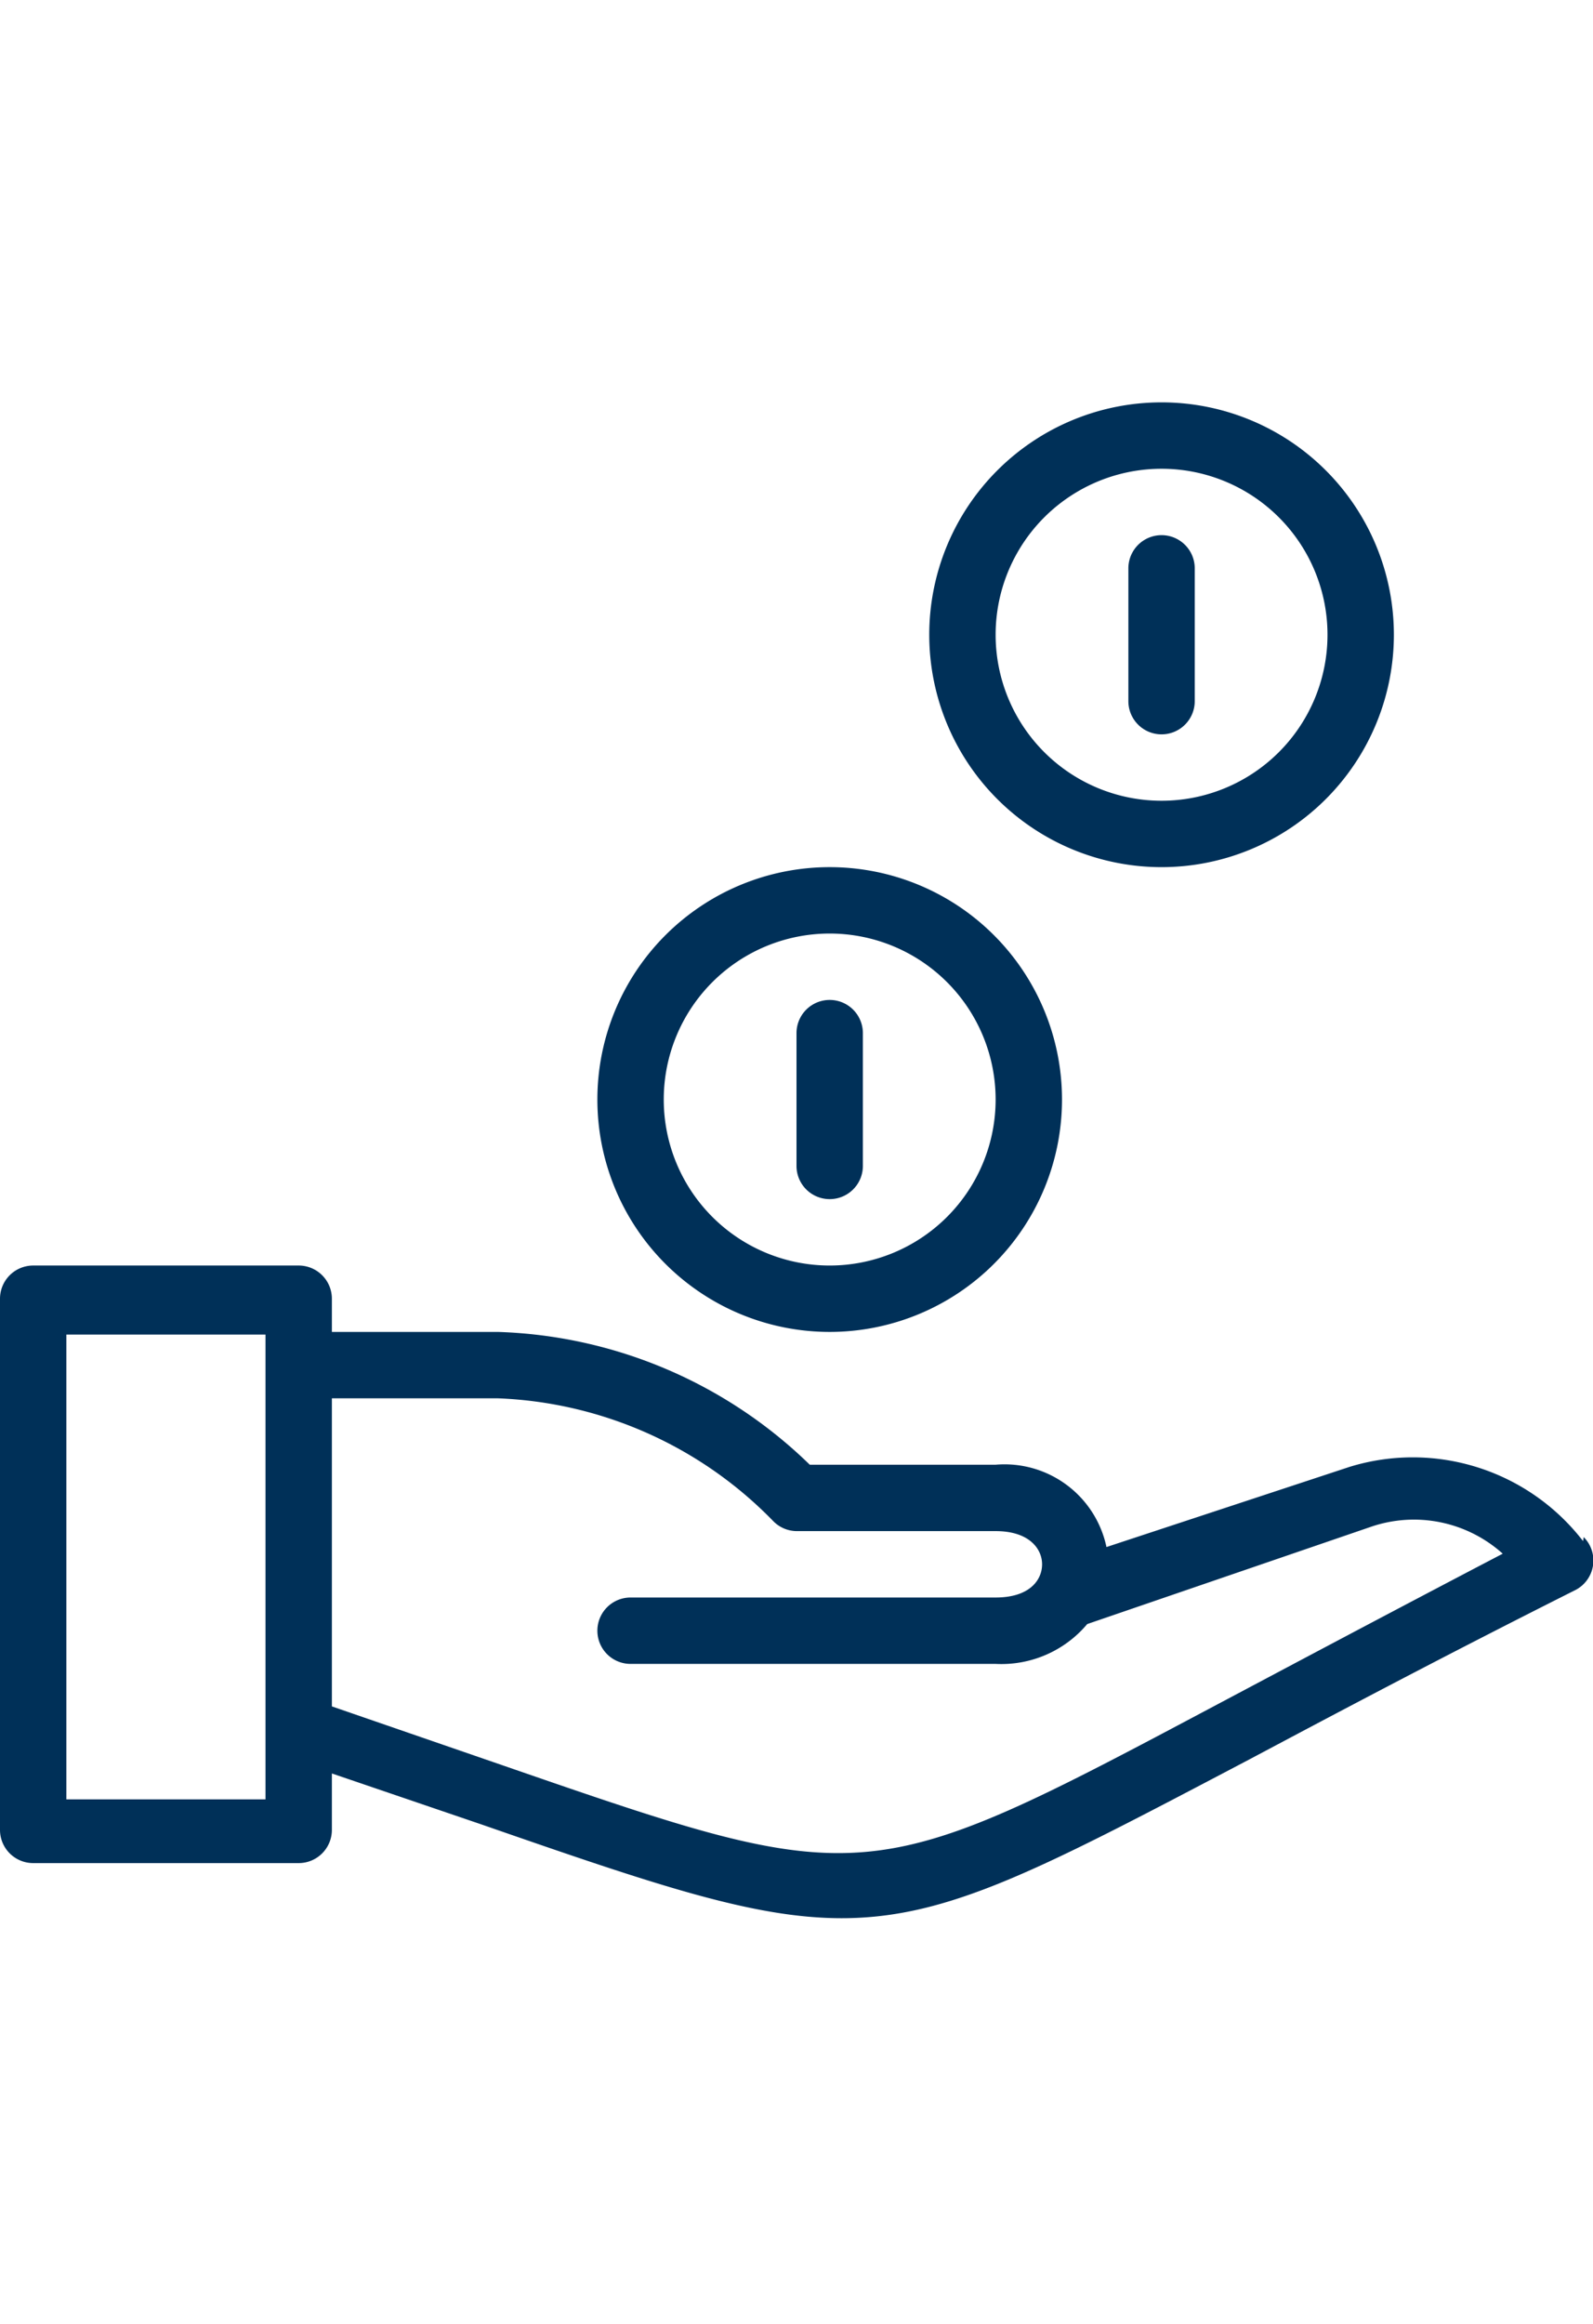 <svg id="06b4e143-ce67-4696-a757-fb45e8e30e94" data-name="Layer 1" xmlns="http://www.w3.org/2000/svg" viewBox="0 0 24 35"><title>icons</title><path d="M23.85,23.21a3.24,3.24,0,0,0-3.51-1.12L16.67,23.3A1.57,1.57,0,0,0,15,22.06H12.2a7.05,7.05,0,0,0-4.7-2H5v-.5a.5.5,0,0,0-.5-.5H.5a.5.5,0,0,0-.5.5v8a.5.5,0,0,0,.5.5h4a.5.5,0,0,0,.5-.5v-.85l2.26.77c2.62.91,4.09,1.41,5.42,1.41,1.62,0,3-.74,6.14-2.39,1.28-.68,2.88-1.53,4.91-2.55a.5.5,0,0,0,.13-.8ZM4,27.1H1v-7H4Zm14.34-1.43c-5.29,2.81-5.29,2.81-10.76.92L5,25.7V21.06H7.5a6.11,6.11,0,0,1,4.15,1.85.5.5,0,0,0,.35.15h3c.51,0,.7.27.7.5s-.18.5-.7.5H9.5a.5.5,0,0,0,0,1H15a1.69,1.69,0,0,0,1.38-.6L20.64,23a2,2,0,0,1,2,.4C20.88,24.32,19.49,25.06,18.34,25.67Z" style="fill:#003058"/><path d="M17.5,13.06A3.5,3.5,0,1,0,14,9.56,3.5,3.5,0,0,0,17.5,13.06Zm0-6A2.5,2.5,0,1,1,15,9.56,2.5,2.5,0,0,1,17.5,7.06Z" style="fill:#003058"/><path d="M12.5,20.06A3.5,3.5,0,1,0,9,16.56,3.5,3.5,0,0,0,12.5,20.06Zm0-6a2.5,2.5,0,1,1-2.5,2.5A2.5,2.5,0,0,1,12.5,14.06Z" style="fill:#003058"/><path d="M12.5,18.06a.5.5,0,0,0,.5-.5v-2a.5.5,0,0,0-1,0v2A.5.5,0,0,0,12.5,18.06Z" style="fill:#003058"/><path d="M17.5,11.06a.5.5,0,0,0,.5-.5v-2a.5.5,0,1,0-1,0v2A.5.5,0,0,0,17.5,11.06Z" style="fill:#003058"/></svg>
